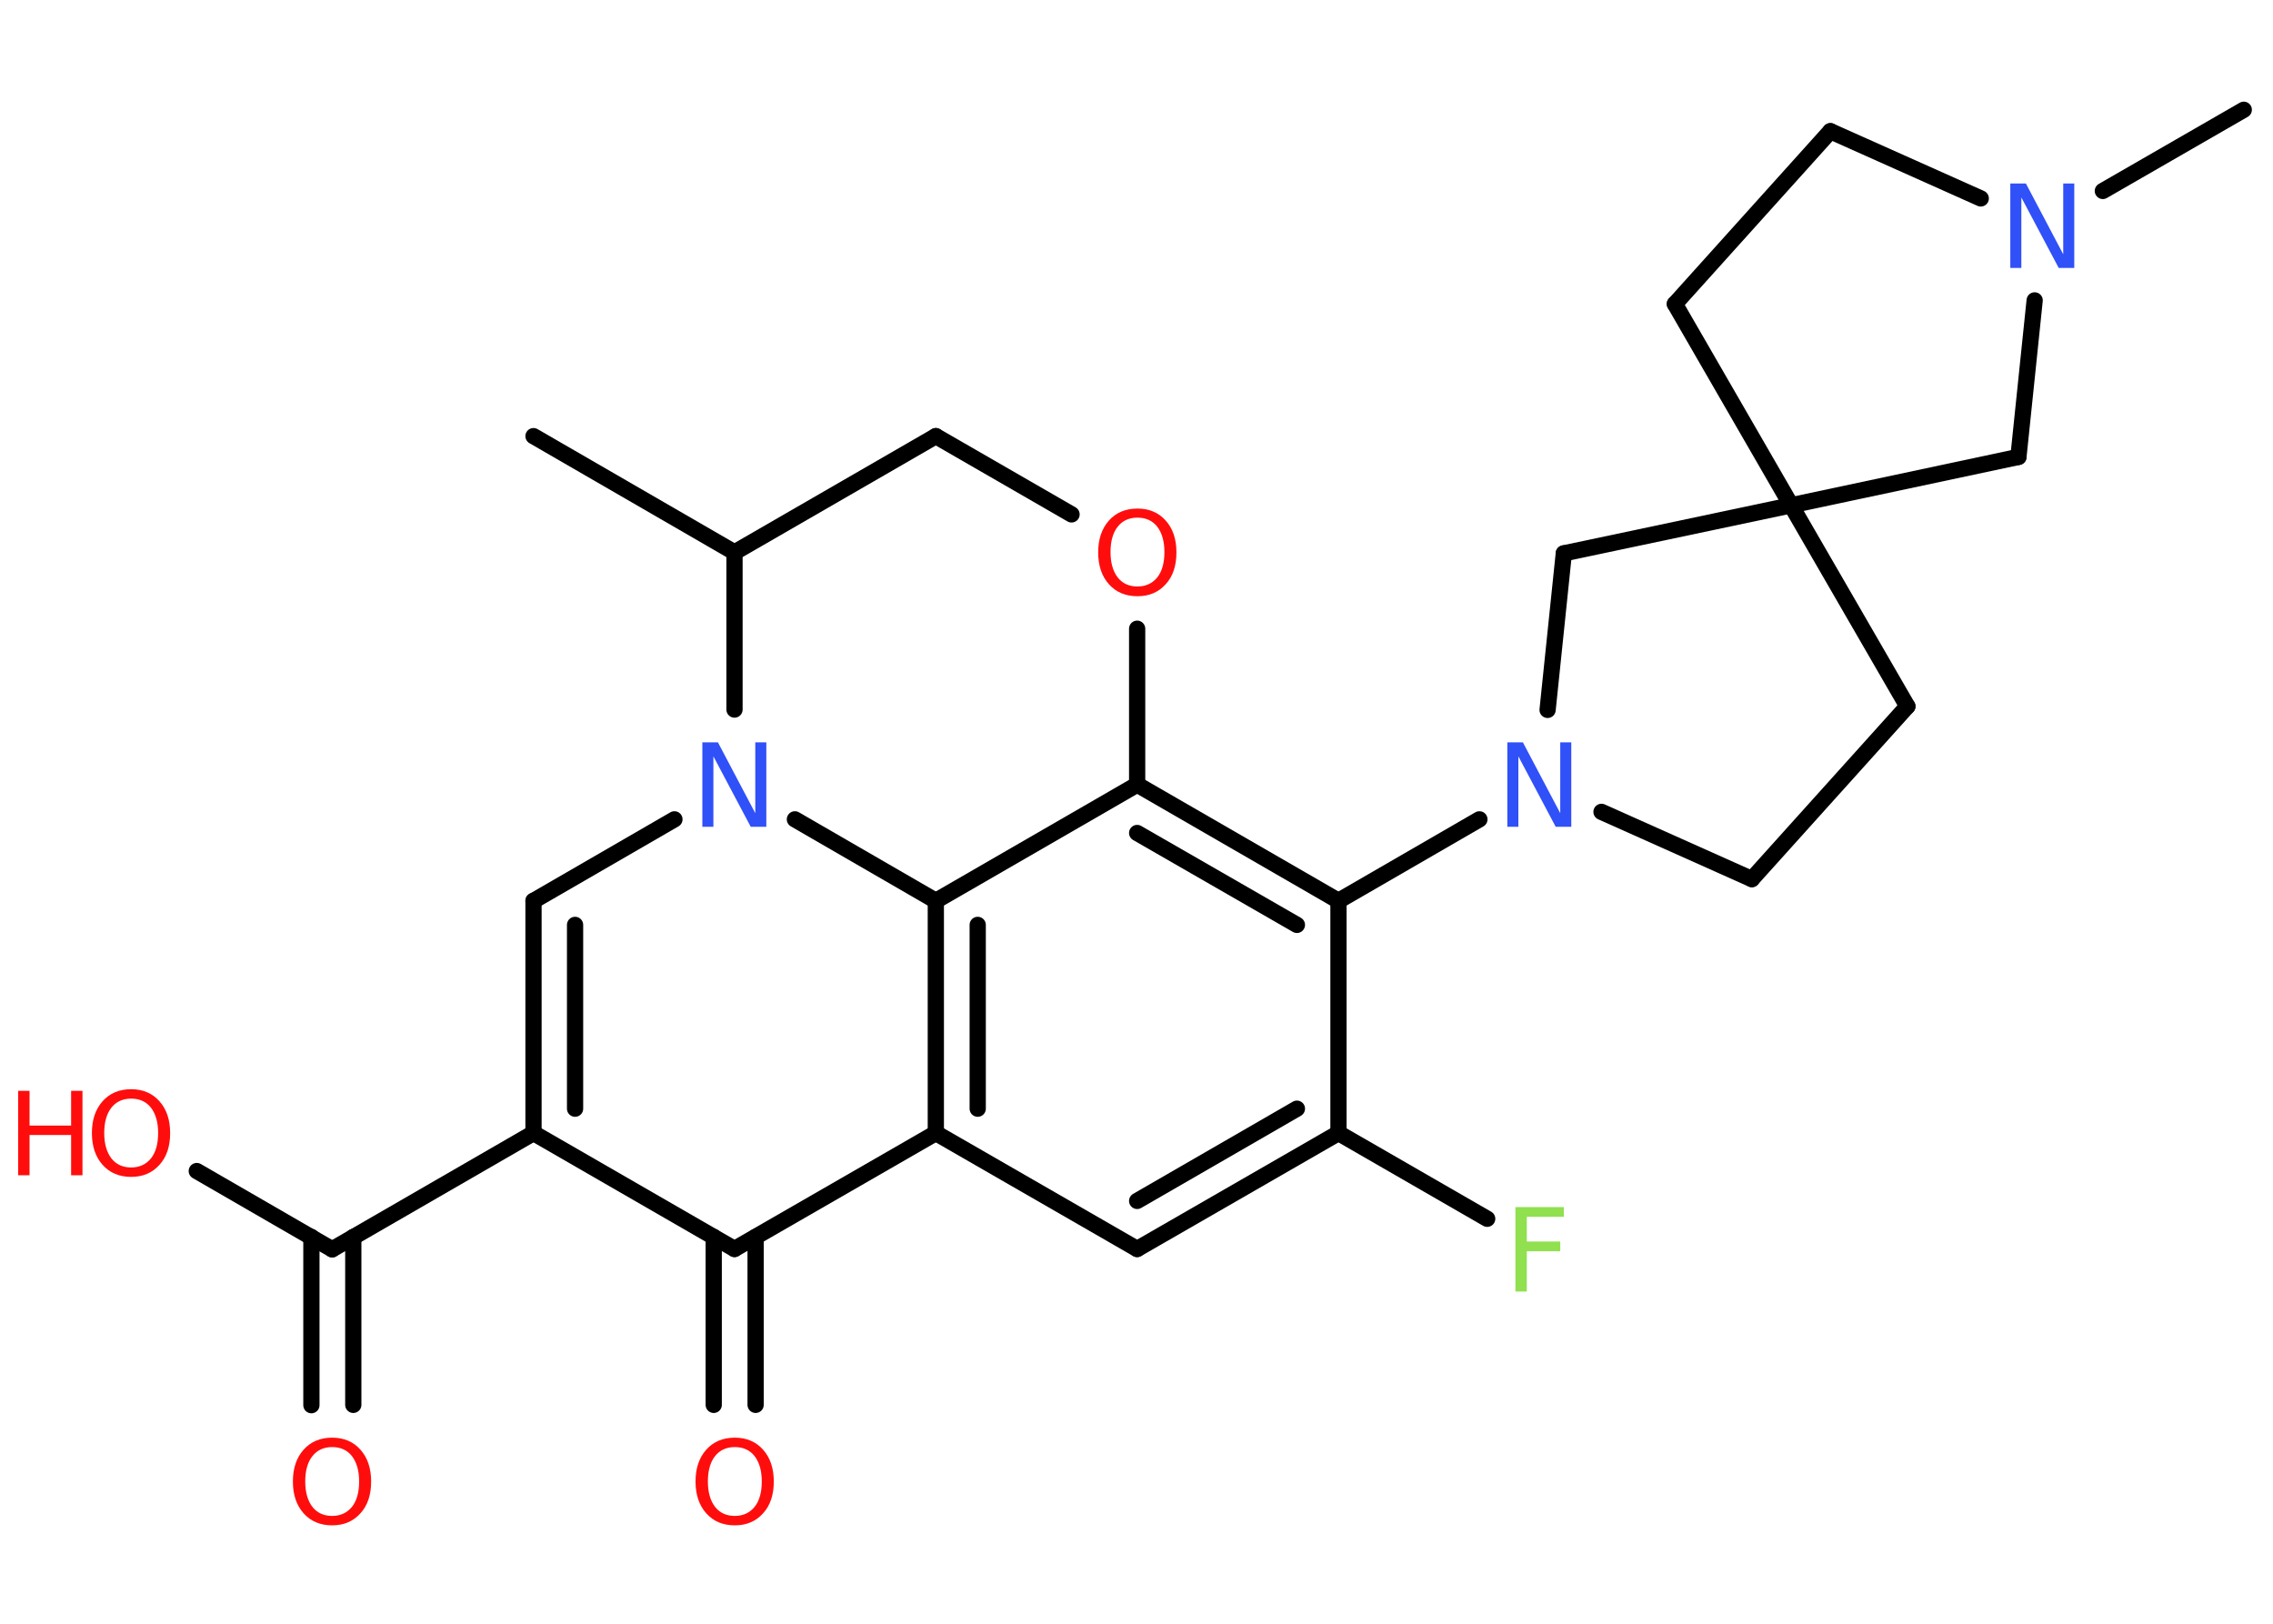 <?xml version='1.0' encoding='UTF-8'?>
<!DOCTYPE svg PUBLIC "-//W3C//DTD SVG 1.1//EN" "http://www.w3.org/Graphics/SVG/1.1/DTD/svg11.dtd">
<svg version='1.2' xmlns='http://www.w3.org/2000/svg' xmlns:xlink='http://www.w3.org/1999/xlink' width='70.0mm' height='50.0mm' viewBox='0 0 70.0 50.0'>
  <desc>Generated by the Chemistry Development Kit (http://github.com/cdk)</desc>
  <g stroke-linecap='round' stroke-linejoin='round' stroke='#000000' stroke-width='.5' fill='#FF0D0D'>
    <rect x='.0' y='.0' width='70.0' height='50.0' fill='#FFFFFF' stroke='none'/>
    <g id='mol1' class='mol'>
      <line id='mol1bnd1' class='bond' x1='16.43' y1='13.43' x2='22.62' y2='17.01'/>
      <line id='mol1bnd2' class='bond' x1='22.62' y1='17.01' x2='28.82' y2='13.43'/>
      <line id='mol1bnd3' class='bond' x1='28.82' y1='13.43' x2='33.0' y2='15.84'/>
      <line id='mol1bnd4' class='bond' x1='35.02' y1='19.36' x2='35.02' y2='24.16'/>
      <g id='mol1bnd5' class='bond'>
        <line x1='41.22' y1='27.74' x2='35.02' y2='24.16'/>
        <line x1='39.94' y1='28.48' x2='35.02' y2='25.65'/>
      </g>
      <line id='mol1bnd6' class='bond' x1='41.22' y1='27.74' x2='45.56' y2='25.23'/>
      <line id='mol1bnd7' class='bond' x1='49.32' y1='25.0' x2='53.95' y2='27.07'/>
      <line id='mol1bnd8' class='bond' x1='53.95' y1='27.07' x2='58.74' y2='21.75'/>
      <line id='mol1bnd9' class='bond' x1='58.74' y1='21.75' x2='55.16' y2='15.56'/>
      <line id='mol1bnd10' class='bond' x1='55.16' y1='15.56' x2='51.58' y2='9.36'/>
      <line id='mol1bnd11' class='bond' x1='51.58' y1='9.36' x2='56.37' y2='4.04'/>
      <line id='mol1bnd12' class='bond' x1='56.37' y1='4.04' x2='61.0' y2='6.11'/>
      <line id='mol1bnd13' class='bond' x1='64.76' y1='5.88' x2='69.1' y2='3.38'/>
      <line id='mol1bnd14' class='bond' x1='62.66' y1='9.25' x2='62.16' y2='14.07'/>
      <line id='mol1bnd15' class='bond' x1='55.16' y1='15.56' x2='62.16' y2='14.07'/>
      <line id='mol1bnd16' class='bond' x1='55.16' y1='15.56' x2='48.16' y2='17.04'/>
      <line id='mol1bnd17' class='bond' x1='47.66' y1='21.86' x2='48.16' y2='17.04'/>
      <line id='mol1bnd18' class='bond' x1='41.22' y1='27.74' x2='41.22' y2='34.89'/>
      <line id='mol1bnd19' class='bond' x1='41.22' y1='34.89' x2='45.8' y2='37.53'/>
      <g id='mol1bnd20' class='bond'>
        <line x1='35.02' y1='38.46' x2='41.22' y2='34.89'/>
        <line x1='35.02' y1='36.98' x2='39.94' y2='34.14'/>
      </g>
      <line id='mol1bnd21' class='bond' x1='35.02' y1='38.46' x2='28.82' y2='34.89'/>
      <line id='mol1bnd22' class='bond' x1='28.82' y1='34.89' x2='22.62' y2='38.46'/>
      <g id='mol1bnd23' class='bond'>
        <line x1='23.27' y1='38.09' x2='23.27' y2='43.26'/>
        <line x1='21.98' y1='38.09' x2='21.98' y2='43.26'/>
      </g>
      <line id='mol1bnd24' class='bond' x1='22.62' y1='38.46' x2='16.43' y2='34.89'/>
      <line id='mol1bnd25' class='bond' x1='16.43' y1='34.89' x2='10.23' y2='38.47'/>
      <g id='mol1bnd26' class='bond'>
        <line x1='10.88' y1='38.09' x2='10.88' y2='43.26'/>
        <line x1='9.59' y1='38.09' x2='9.59' y2='43.27'/>
      </g>
      <line id='mol1bnd27' class='bond' x1='10.23' y1='38.47' x2='6.06' y2='36.06'/>
      <g id='mol1bnd28' class='bond'>
        <line x1='16.43' y1='27.74' x2='16.43' y2='34.89'/>
        <line x1='17.71' y1='28.48' x2='17.71' y2='34.14'/>
      </g>
      <line id='mol1bnd29' class='bond' x1='16.43' y1='27.74' x2='20.77' y2='25.23'/>
      <line id='mol1bnd30' class='bond' x1='22.62' y1='17.01' x2='22.62' y2='21.85'/>
      <line id='mol1bnd31' class='bond' x1='24.48' y1='25.23' x2='28.82' y2='27.74'/>
      <line id='mol1bnd32' class='bond' x1='35.02' y1='24.16' x2='28.82' y2='27.74'/>
      <g id='mol1bnd33' class='bond'>
        <line x1='28.82' y1='27.74' x2='28.82' y2='34.89'/>
        <line x1='30.11' y1='28.48' x2='30.11' y2='34.14'/>
      </g>
      <path id='mol1atm4' class='atom' d='M35.03 15.94q-.39 .0 -.61 .28q-.22 .28 -.22 .78q.0 .49 .22 .78q.22 .28 .61 .28q.38 .0 .61 -.28q.22 -.28 .22 -.78q.0 -.49 -.22 -.78q-.22 -.28 -.61 -.28zM35.03 15.66q.54 .0 .87 .37q.33 .37 .33 .98q.0 .62 -.33 .98q-.33 .37 -.87 .37q-.55 .0 -.88 -.37q-.33 -.37 -.33 -.98q.0 -.61 .33 -.98q.33 -.37 .88 -.37z' stroke='none'/>
      <path id='mol1atm7' class='atom' d='M46.43 22.86h.47l1.15 2.18v-2.18h.34v2.6h-.48l-1.15 -2.17v2.17h-.34v-2.6z' stroke='none' fill='#3050F8'/>
      <path id='mol1atm13' class='atom' d='M61.92 5.65h.47l1.15 2.18v-2.18h.34v2.6h-.48l-1.15 -2.17v2.17h-.34v-2.6z' stroke='none' fill='#3050F8'/>
      <path id='mol1atm18' class='atom' d='M46.67 37.17h1.49v.3h-1.14v.76h1.03v.3h-1.03v1.24h-.35v-2.6z' stroke='none' fill='#90E050'/>
      <path id='mol1atm22' class='atom' d='M22.63 44.56q-.39 .0 -.61 .28q-.22 .28 -.22 .78q.0 .49 .22 .78q.22 .28 .61 .28q.38 .0 .61 -.28q.22 -.28 .22 -.78q.0 -.49 -.22 -.78q-.22 -.28 -.61 -.28zM22.63 44.27q.54 .0 .87 .37q.33 .37 .33 .98q.0 .62 -.33 .98q-.33 .37 -.87 .37q-.55 .0 -.88 -.37q-.33 -.37 -.33 -.98q.0 -.61 .33 -.98q.33 -.37 .88 -.37z' stroke='none'/>
      <path id='mol1atm25' class='atom' d='M10.23 44.56q-.39 .0 -.61 .28q-.22 .28 -.22 .78q.0 .49 .22 .78q.22 .28 .61 .28q.38 .0 .61 -.28q.22 -.28 .22 -.78q.0 -.49 -.22 -.78q-.22 -.28 -.61 -.28zM10.23 44.27q.54 .0 .87 .37q.33 .37 .33 .98q.0 .62 -.33 .98q-.33 .37 -.87 .37q-.55 .0 -.88 -.37q-.33 -.37 -.33 -.98q.0 -.61 .33 -.98q.33 -.37 .88 -.37z' stroke='none'/>
      <g id='mol1atm26' class='atom'>
        <path d='M4.04 33.83q-.39 .0 -.61 .28q-.22 .28 -.22 .78q.0 .49 .22 .78q.22 .28 .61 .28q.38 .0 .61 -.28q.22 -.28 .22 -.78q.0 -.49 -.22 -.78q-.22 -.28 -.61 -.28zM4.04 33.54q.54 .0 .87 .37q.33 .37 .33 .98q.0 .62 -.33 .98q-.33 .37 -.87 .37q-.55 .0 -.88 -.37q-.33 -.37 -.33 -.98q.0 -.61 .33 -.98q.33 -.37 .88 -.37z' stroke='none'/>
        <path d='M.56 33.59h.35v1.07h1.28v-1.07h.35v2.6h-.35v-1.24h-1.28v1.24h-.35v-2.6z' stroke='none'/>
      </g>
      <path id='mol1atm28' class='atom' d='M21.64 22.86h.47l1.15 2.18v-2.18h.34v2.6h-.48l-1.15 -2.17v2.17h-.34v-2.6z' stroke='none' fill='#3050F8'/>
    </g>
  </g>
</svg>

